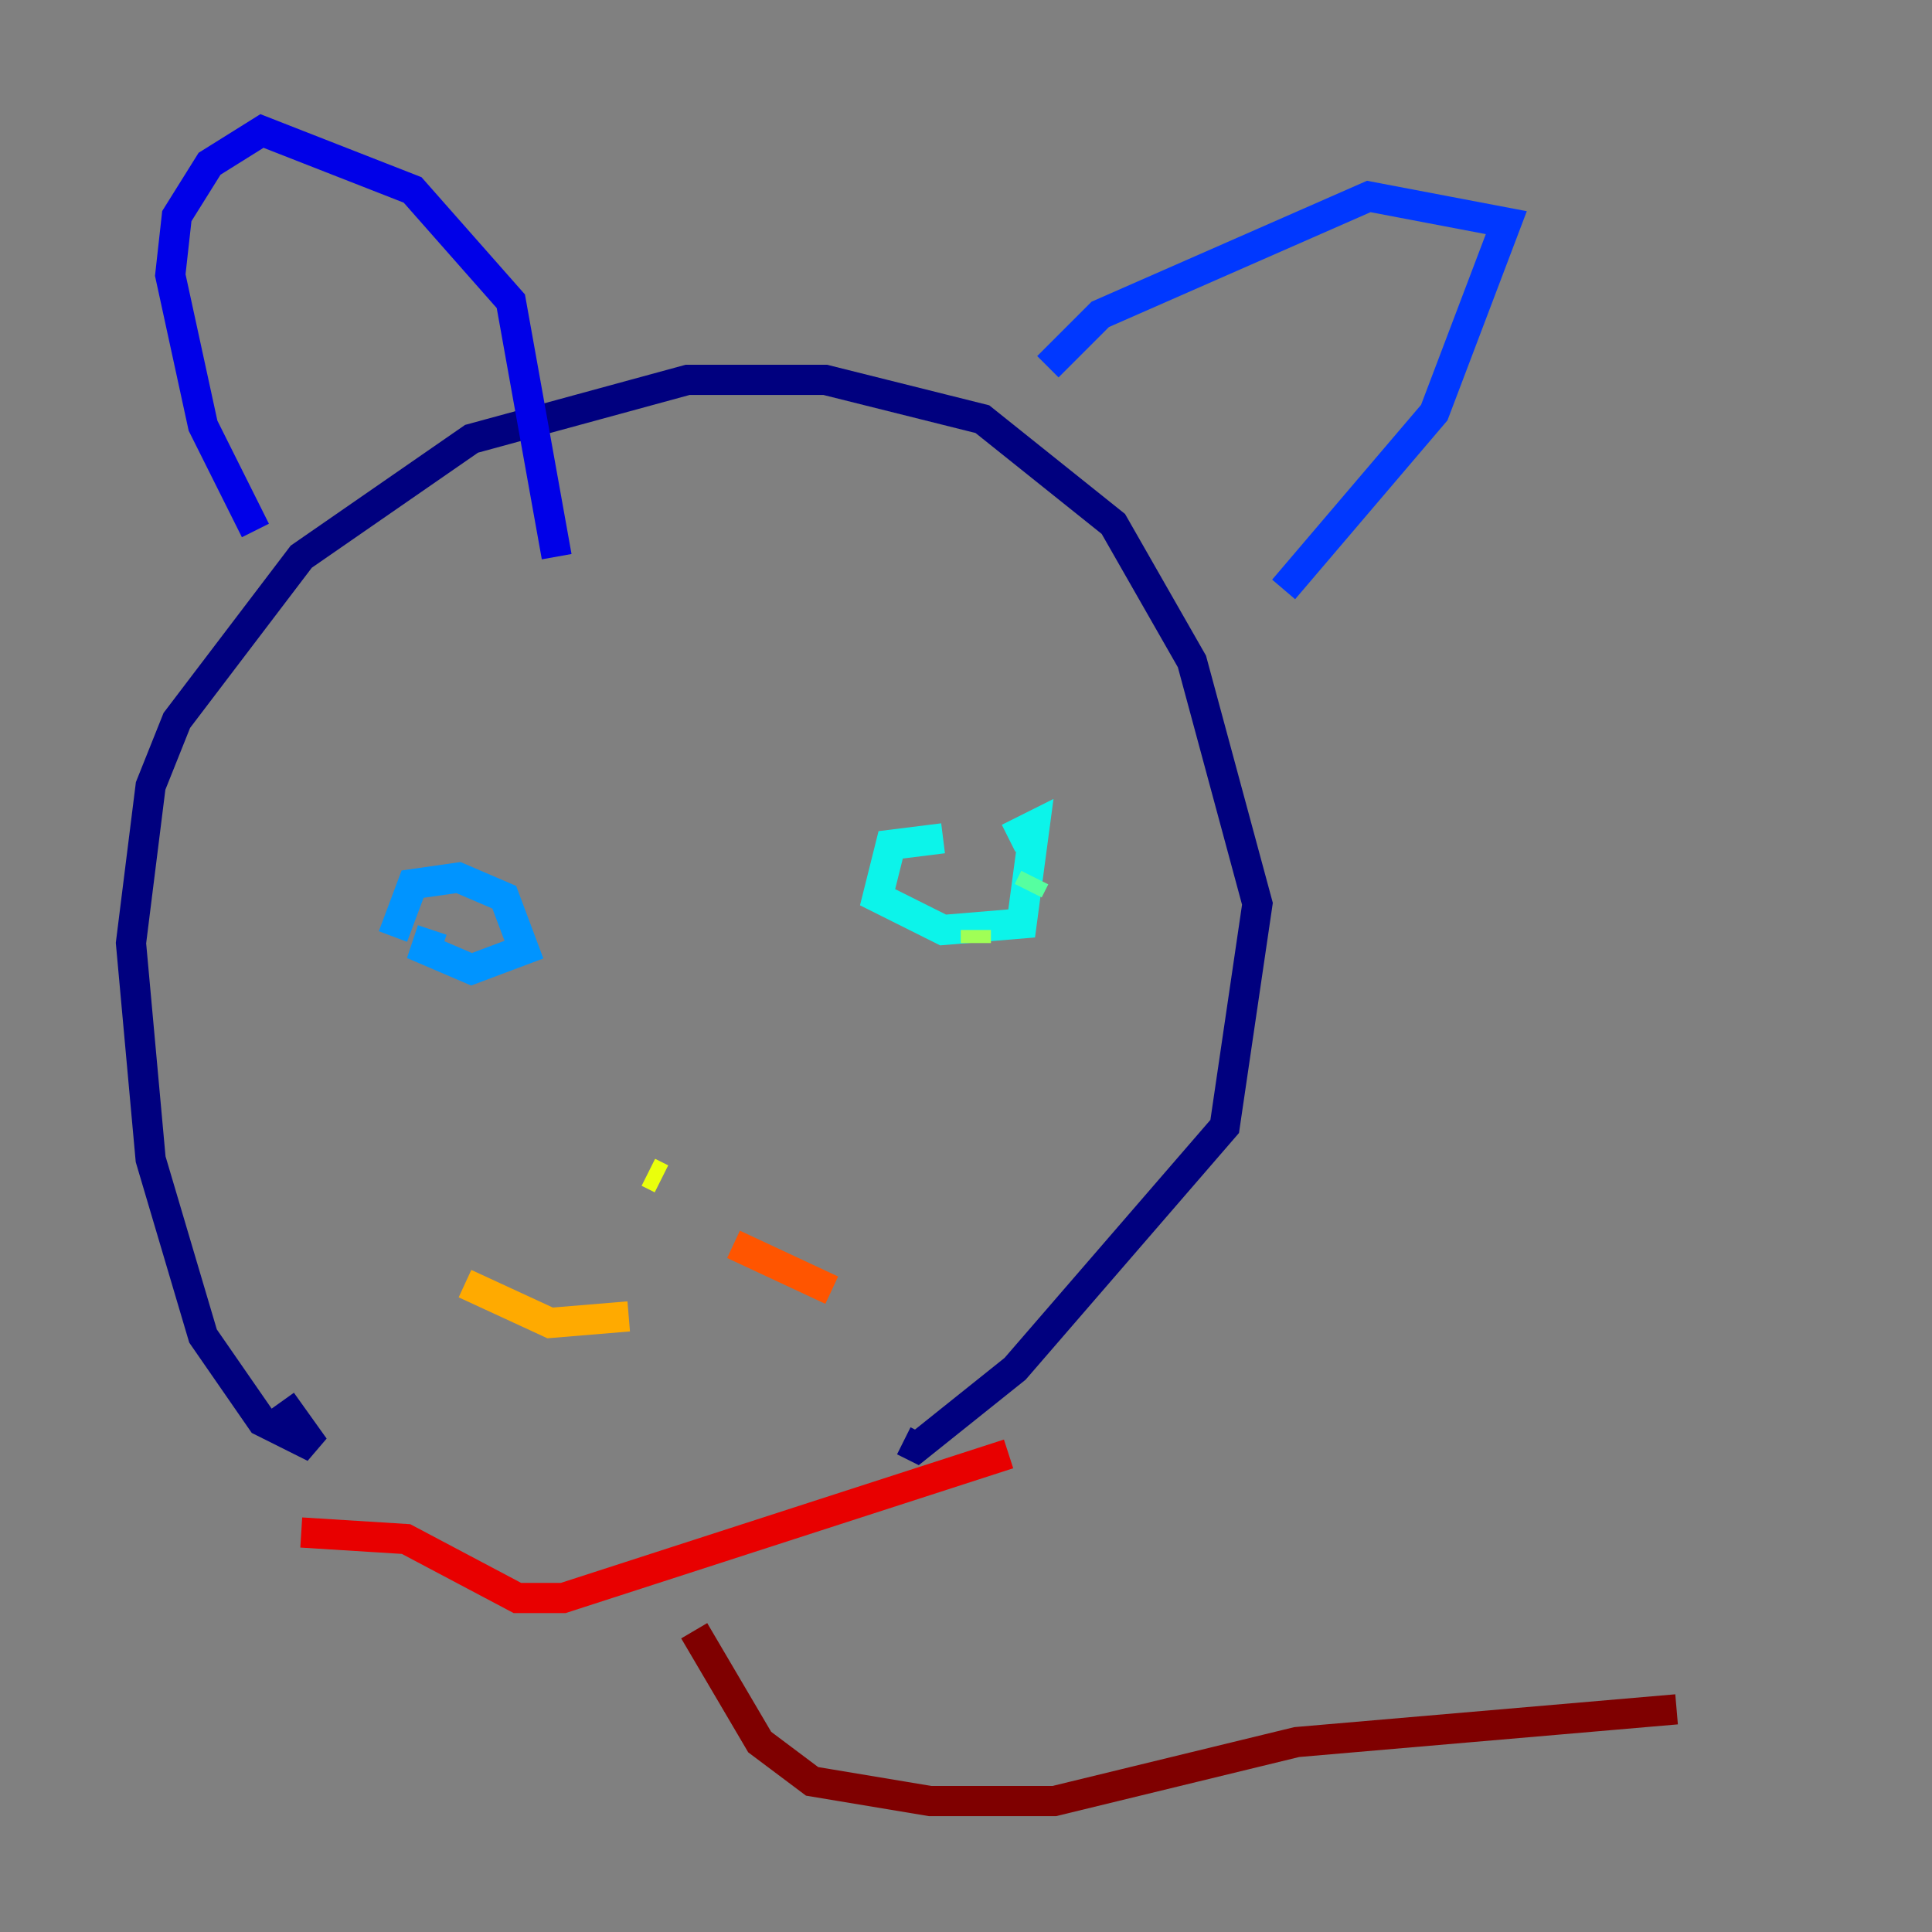 <?xml version="1.0" encoding="utf-8" ?>
<svg baseProfile="tiny" height="128" version="1.2" viewBox="0,0,128,128" width="128" xmlns="http://www.w3.org/2000/svg" xmlns:ev="http://www.w3.org/2001/xml-events" xmlns:xlink="http://www.w3.org/1999/xlink"><rect x="0" y="0" width="128" height="128" fill="#808080" stroke="none"/><defs /><polyline fill="none" points="18.658,92.854 20.827,95.891 17.356,94.156 13.451,88.515 9.98,76.8 8.678,62.481 9.98,52.068 11.715,47.729 19.959,36.881 31.241,29.071 45.559,25.166 54.671,25.166 65.085,27.77 73.763,34.712 78.969,43.824 83.308,59.878 81.139,74.63 67.254,90.685 60.746,95.891 59.878,95.458" stroke="#00007f" stroke-width="2" /><polyline fill="none" points="16.922,35.146 13.451,28.203 11.281,18.224 11.715,14.319 13.885,10.848 17.356,8.678 27.336,12.583 33.844,19.959 36.881,36.881" stroke="#0000e8" stroke-width="2" /><polyline fill="none" points="69.424,24.298 72.895,20.827 90.685,13.017 99.797,14.752 95.024,27.336 85.044,39.051" stroke="#0038ff" stroke-width="2" /><polyline fill="none" points="26.034,62.047 27.336,58.576 30.373,58.142 33.41,59.444 34.712,62.915 31.241,64.217 28.203,62.915 28.637,61.614" stroke="#0094ff" stroke-width="2" /><polyline fill="none" points="62.481,55.539 59.01,55.973 58.142,59.444 62.481,61.614 67.688,61.18 68.556,54.671 66.82,55.539" stroke="#0cf4ea" stroke-width="2" /><polyline fill="none" points="68.556,58.142 68.122,59.01" stroke="#56ffa0" stroke-width="2" /><polyline fill="none" points="64.651,62.481 64.651,61.614" stroke="#a0ff56" stroke-width="2" /><polyline fill="none" points="43.824,78.102 42.956,77.668" stroke="#eaff0c" stroke-width="2" /><polyline fill="none" points="41.654,87.214 36.447,87.647 30.807,85.044" stroke="#ffaa00" stroke-width="2" /><polyline fill="none" points="48.597,82.441 55.105,85.478" stroke="#ff5500" stroke-width="2" /><polyline fill="none" points="19.959,101.532 26.902,101.966 34.278,105.871 37.315,105.871 66.82,96.325" stroke="#e80000" stroke-width="2" /><polyline fill="none" points="45.993,108.041 50.332,115.417 53.803,118.02 61.614,119.322 69.858,119.322 85.912,115.417 111.078,113.248" stroke="#7f0000" stroke-width="2" /></svg>